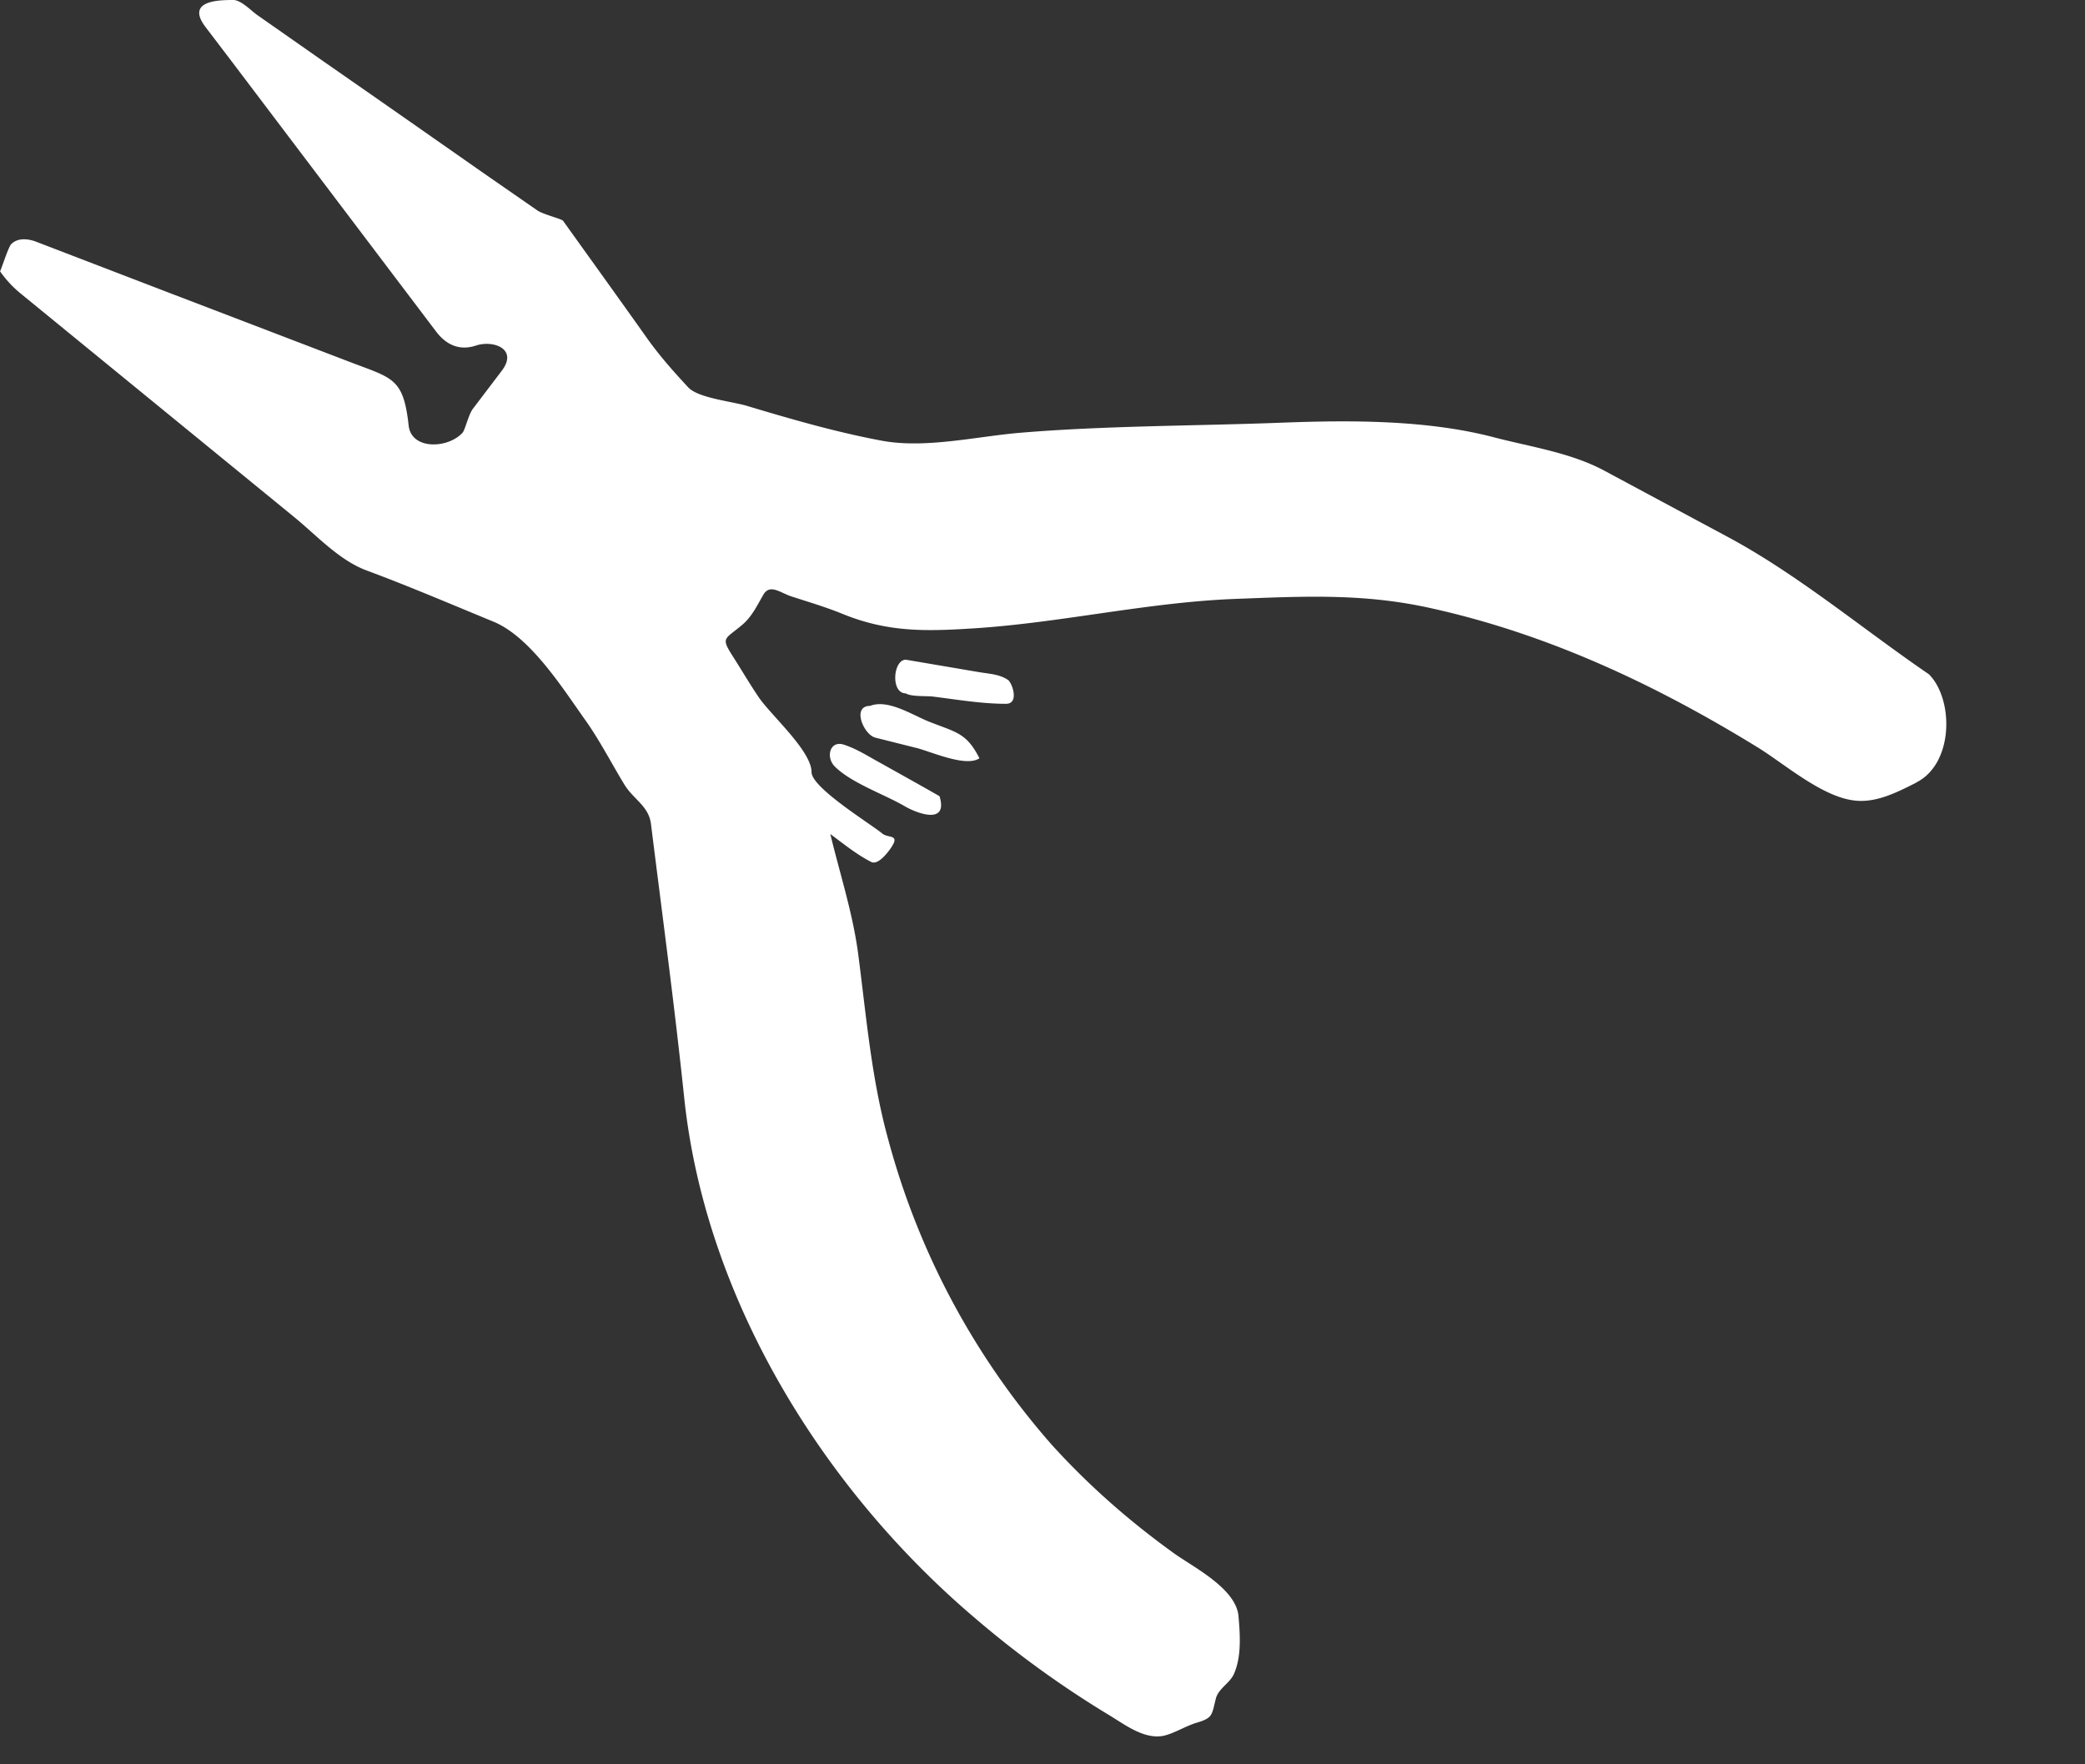 <svg width="13" height="11" fill="none" xmlns="http://www.w3.org/2000/svg"><rect width="100%" height="100%" fill="#333333" stroke="none"/><path d="M11.947 4.88c-.118.059-.252.13-.392.11-.202-.027-.435-.232-.597-.331-.636-.391-1.308-.707-2.04-.868-.418-.093-.793-.073-1.216-.057-.545.021-1.077.147-1.621.183-.31.02-.544.026-.829-.09-.105-.043-.215-.075-.322-.11-.068-.024-.13-.077-.17-.01-.04.069-.073.14-.135.191-.106.089-.131.075-.059.189.056.087.108.177.166.262.076.111.328.333.328.465 0 .097.363.319.44.382.037.032.113.003.058.086-.02.03-.082.114-.126.092-.092-.047-.171-.112-.255-.174.06.249.143.503.175.757.05.385.082.772.186 1.147a4.743 4.743 0 001.02 1.904c.23.254.488.48.767.68.12.085.382.217.397.388.01.116.02.255-.03.364-.026.054-.093.088-.11.146-.028.107-.017.124-.122.155-.067.02-.146.07-.21.082-.12.021-.24-.073-.335-.13a6.262 6.262 0 01-.841-.609c-.946-.805-1.677-1.99-1.808-3.24-.06-.572-.136-1.136-.207-1.705-.013-.113-.108-.154-.165-.246-.083-.136-.157-.282-.25-.411-.143-.202-.34-.512-.567-.606-.265-.109-.524-.22-.793-.32-.17-.064-.308-.216-.447-.33L.13 1.831a.681.681 0 01-.13-.14c.003.004.051-.15.07-.169.04-.04.102-.034.15-.017l.849.326 1.113.426c.266.102.333.098.366.396.017.154.246.144.336.045.016-.018.038-.116.065-.15l.18-.237c.102-.135-.052-.192-.16-.157-.104.035-.187-.004-.25-.087L1.447.386 1.281.168C1.157.004 1.361 0 1.455 0c.048 0 .111.067.148.093l.41.287c.337.234.674.47 1.01.705l.326.226c.034.025.152.053.162.066.177.247.355.494.53.741.078.108.16.2.25.297.064.068.274.087.371.117.277.083.554.163.838.216.272.05.588-.027.863-.05.543-.045 1.094-.042 1.637-.063.427-.016.899-.017 1.313.091.228.06.478.095.689.208l.777.417c.436.235.838.573 1.248.853.156.157.155.558-.08.675zm-5.84-.152c-.08-.158-.143-.161-.31-.227-.102-.039-.259-.145-.372-.1-.116 0-.04.18.033.198l.255.064c.09.022.308.122.393.065zm-.845-.085c-.088-.029-.115.078-.057.136.103.103.31.174.435.247.073.043.274.122.218-.062-.14-.08-.281-.158-.422-.237-.058-.033-.11-.063-.174-.084zm1.028-.4c-.053-.04-.125-.042-.189-.053l-.453-.077c-.08 0-.096.21 0 .21.033.022.132.015.17.02.151.019.303.045.455.045.076 0 .046-.11.017-.144z" fill="#fff"/></svg>